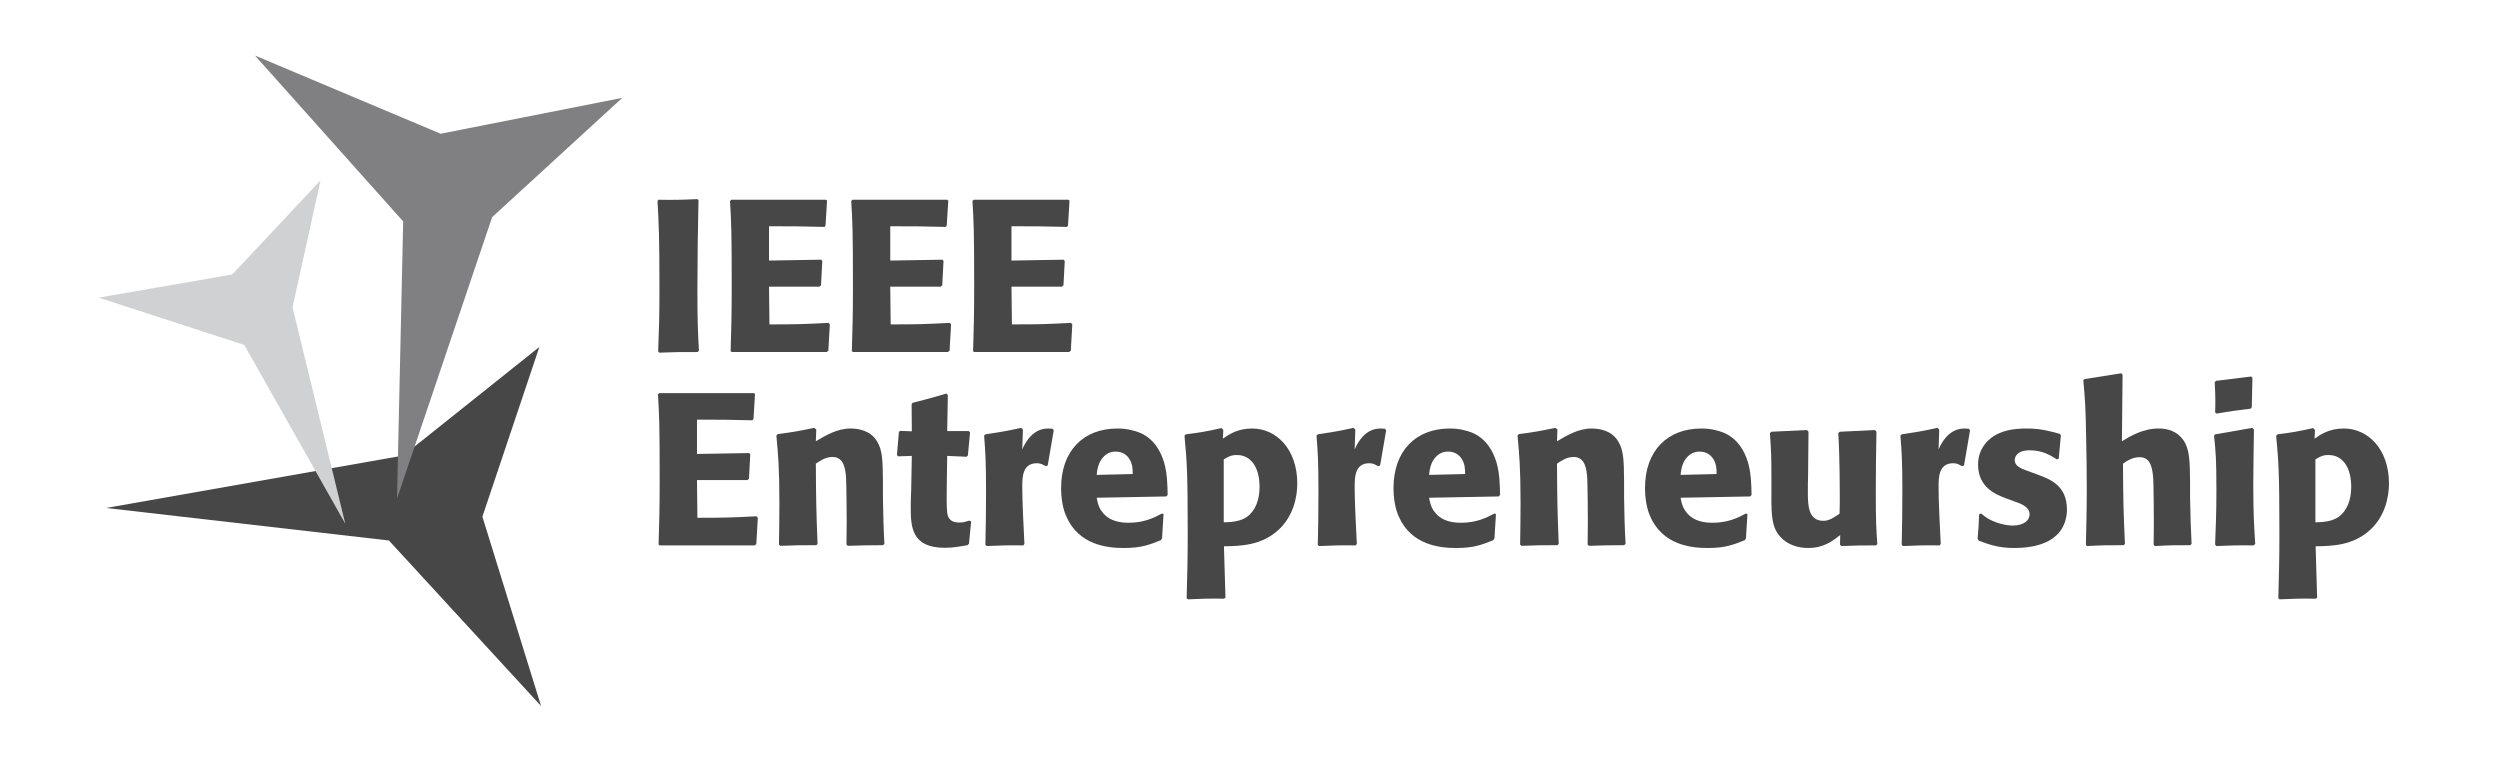 <?xml version="1.0" encoding="iso-8859-1"?>
<!-- Generator: Adobe Illustrator 26.0.1, SVG Export Plug-In . SVG Version: 6.00 Build 0)  -->
<svg version="1.1" id="Layer_1" xmlns="http://www.w3.org/2000/svg" xmlns:xlink="http://www.w3.org/1999/xlink" x="0px" y="0px"
	 viewBox="0 0 1080 330" style="enable-background:new 0 0 1080 330;" xml:space="preserve">
<g>
	<path style="fill:#474747;" d="M301.748,86.567c-0.281,12.861-0.468,25.716-0.468,38.577c0,13.51,0.187,17.799,0.655,26.371
		l-0.561,0.561c-7.735,0-9.596,0-16.583,0.276l-0.468-0.556c0.374-9.69,0.556-15.377,0.556-26.371
		c0-23.762-0.275-28.513-0.837-38.577l0.374-0.561c6.706,0.093,8.853,0.093,16.863-0.276L301.748,86.567"/>
	<path style="fill:#474747;" d="M358.498,140.146l-0.65,11.369l-0.749,0.556h-40.999l-0.468-0.369
		c0.281-9.783,0.468-15.657,0.468-27.395c0-24.973-0.187-28.419-0.743-37.459l0.556-0.561h40.906l0.468,0.374l-0.655,10.807
		l-0.463,0.561c-11.275-0.281-13.417-0.281-23.949-0.281v14.815l22.55-0.374l0.463,0.561l-0.556,10.527l-0.655,0.561h-21.802
		l0.187,16.307c11.925,0,14.534-0.094,25.534-0.655L358.498,140.146"/>
	<path style="fill:#474747;" d="M410.866,140.146l-0.65,11.369l-0.749,0.556h-40.999l-0.468-0.369
		c0.281-9.783,0.468-15.657,0.468-27.395c0-24.973-0.187-28.419-0.743-37.459l0.556-0.561h40.906l0.468,0.374L409,97.468
		l-0.463,0.561c-11.275-0.281-13.417-0.281-23.949-0.281v14.815l22.55-0.374l0.463,0.561l-0.556,10.527l-0.655,0.561h-21.802
		l0.187,16.307c11.925,0,14.534-0.094,25.534-0.655L410.866,140.146"/>
	<path style="fill:#474747;" d="M463.239,140.146l-0.65,11.369l-0.749,0.556h-40.999l-0.463-0.369
		c0.276-9.783,0.463-15.657,0.463-27.395c0-24.973-0.187-28.419-0.743-37.459l0.556-0.561h40.906l0.468,0.374l-0.65,10.807
		l-0.468,0.561c-11.275-0.281-13.417-0.281-23.949-0.281v14.815l22.55-0.374l0.463,0.561l-0.556,10.527l-0.655,0.561h-21.802
		l0.187,16.307c11.925,0,14.534-0.094,25.534-0.655L463.239,140.146"/>
	<path style="fill:#474747;" d="M327.376,223.688l-0.65,11.369l-0.749,0.556h-40.999l-0.468-0.369
		c0.281-9.783,0.468-15.657,0.468-27.395c0-24.973-0.187-28.419-0.743-37.459l0.556-0.561h40.906l0.468,0.374l-0.65,10.807
		l-0.468,0.561c-11.275-0.281-13.422-0.281-23.949-0.281v14.815l22.55-0.374l0.463,0.561l-0.556,10.532l-0.655,0.556h-21.802
		l0.187,16.307c11.925,0,14.534-0.094,25.529-0.65L327.376,223.688"/>
	<path style="fill:#474747;" d="M381.423,235.525c-7.454,0-9.04,0.094-15.189,0.281l-0.561-0.561c0-3.166,0.099-6.43,0.099-9.596
		c0-3.54-0.099-16.307-0.281-19.385c-0.281-3.353-0.749-8.848-5.869-8.848c-2.984,0-5.224,1.58-7.179,2.885
		c0.094,16.681,0.187,20.315,0.743,34.668l-0.556,0.556c-7.454,0-8.853,0-15.564,0.281l-0.556-0.561
		c0.094-5.962,0.187-11.925,0.187-17.887c0-15.189-0.561-21.064-1.305-29.168l0.556-0.655c6.992-0.931,8.577-1.211,15.751-2.698
		l0.931,0.65l-0.187,5.126c4.289-2.516,9.227-5.5,14.909-5.5c3.358,0,8.666,0.749,11.556,5.593c2.329,3.821,2.422,8.109,2.516,17.05
		v7.267c0.187,9.133,0.187,11.743,0.65,19.946L381.423,235.525"/>
	<path style="fill:#474747;" d="M419.532,225.274l-0.931,9.596l-0.655,0.655c-3.259,0.556-6.144,1.118-9.783,1.118
		c-14.535,0-14.722-9.227-14.722-17.799c0-2.422,0.094-4.751,0.187-7.08l0.281-14.815l-5.874,0.187l-0.556-0.561l0.837-9.97
		l0.561-0.468l5.032,0.187l-0.094-11.644l0.374-0.655c6.612-1.679,8.291-2.142,14.628-4.008l0.65,0.561l-0.281,15.652h9.321
		l0.556,0.561l-0.931,9.97l-0.556,0.556l-8.39-0.369l-0.182,13.136c-0.094,3.727-0.094,8.853,0.182,11.275
		c0.187,1.398,0.561,4.382,5.313,4.382c1.585,0,2.703-0.374,4.289-0.842L419.532,225.274"/>
	<path style="fill:#474747;" d="M451.777,201.418c-1.305-0.743-2.235-1.305-3.821-1.305c-6.337,0-6.337,6.15-6.337,10.345
		c0,6.43,0.561,16.957,0.93,24.505l-0.463,0.65c-7.454-0.088-8.946,0-15.839,0.281l-0.561-0.556
		c0.187-7.735,0.281-15.377,0.281-23.018c0-12.949-0.281-17.144-0.837-24.131l0.556-0.561c6.805-1.024,8.572-1.305,15.465-2.797
		l0.749,0.749l-0.281,8.572c2.984-6.898,7.272-9.04,11.088-9.04c0.655,0,1.305,0.094,1.96,0.094l0.556,0.65l-2.61,15.189
		L451.777,201.418"/>
	<path style="fill:#474747;" d="M502.653,222.108l-0.65,10.532l-0.561,0.743c-4.938,1.955-8.291,3.353-16.026,3.353
		c-6.711,0-19.379-1.118-24.786-13.698c-1.492-3.259-2.235-7.824-2.235-12.206c0-16.12,9.69-25.716,24.318-25.716
		c2.142,0,4.289,0.187,6.617,0.837c3.166,0.743,10.345,2.984,13.604,13.978c1.305,4.658,1.398,9.315,1.492,13.885l-0.561,0.65
		l-30.098,0.561c0.374,1.861,0.655,3.727,2.053,5.682c2.235,3.353,6.056,5.126,11.644,5.126c6.805,0,11-2.142,14.54-4.003
		L502.653,222.108 M489.329,204.777c0-2.142-0.094-4.382-1.398-6.43c-1.024-1.674-2.89-3.259-5.962-3.259
		c-1.305,0-2.61,0.281-3.727,1.024c-3.54,2.235-4.195,6.15-4.476,9.04L489.329,204.777z"/>
	<path style="fill:#474747;" d="M528.28,189.494c2.609-1.773,6.248-4.382,12.673-4.382c10.438,0,19.473,8.946,19.473,23.762
		c0,6.337-1.955,14.259-7.917,19.847c-7.548,7.085-16.962,7.179-23.761,7.272l0.655,22.176l-0.561,0.463
		c-7.08-0.094-9.04,0-15.657,0.281l-0.556-0.463c0.281-10.532,0.463-16.868,0.463-27.956c0-26.834-0.369-31.122-1.393-42.21
		l0.556-0.655c6.711-0.837,8.666-1.211,15.47-2.698l0.743,0.837L528.28,189.494 M528.655,225.648
		c3.265-0.094,6.992-0.281,9.97-2.329c3.727-2.615,5.5-7.454,5.5-12.861c0-3.166-0.468-7.922-3.358-11.088
		c-2.329-2.61-5.12-2.797-6.519-2.797c-2.329,0-3.545,0.655-5.593,1.866V225.648z"/>
	<path style="fill:#474747;" d="M595.375,201.418c-1.305-0.743-2.235-1.305-3.821-1.305c-6.337,0-6.337,6.15-6.337,10.345
		c0,6.43,0.561,16.957,0.931,24.505l-0.463,0.65c-7.454-0.088-8.946,0-15.844,0.281l-0.556-0.556
		c0.187-7.735,0.281-15.377,0.281-23.018c0-12.949-0.281-17.144-0.842-24.131l0.561-0.561c6.805-1.024,8.572-1.305,15.465-2.797
		l0.749,0.749l-0.281,8.572c2.984-6.898,7.267-9.04,11.088-9.04c0.655,0,1.305,0.094,1.96,0.094l0.556,0.65l-2.61,15.189
		L595.375,201.418"/>
	<path style="fill:#474747;" d="M646.251,222.108l-0.65,10.532l-0.561,0.743c-4.938,1.955-8.291,3.353-16.026,3.353
		c-6.711,0-19.379-1.118-24.786-13.698c-1.492-3.259-2.235-7.824-2.235-12.206c0-16.12,9.69-25.716,24.318-25.716
		c2.142,0,4.289,0.187,6.617,0.837c3.166,0.743,10.339,2.984,13.604,13.978c1.305,4.658,1.398,9.315,1.492,13.885l-0.561,0.65
		l-30.098,0.561c0.374,1.861,0.655,3.727,2.053,5.682c2.235,3.353,6.056,5.126,11.644,5.126c6.805,0,10.994-2.142,14.54-4.003
		L646.251,222.108 M632.928,204.777c0-2.142-0.094-4.382-1.398-6.43c-1.024-1.674-2.89-3.259-5.963-3.259
		c-1.305,0-2.61,0.281-3.727,1.024c-3.545,2.235-4.195,6.15-4.476,9.04L632.928,204.777z"/>
	<path style="fill:#474747;" d="M701.603,235.525c-7.454,0-9.04,0.094-15.189,0.281l-0.561-0.561c0-3.166,0.099-6.43,0.099-9.596
		c0-3.54-0.099-16.307-0.281-19.385c-0.281-3.353-0.749-8.848-5.874-8.848c-2.979,0-5.219,1.58-7.174,2.885
		c0.094,16.681,0.187,20.315,0.743,34.668l-0.556,0.556c-7.454,0-8.853,0-15.564,0.281l-0.556-0.561
		c0.094-5.962,0.187-11.925,0.187-17.887c0-15.189-0.561-21.064-1.305-29.168l0.556-0.655c6.992-0.931,8.577-1.211,15.751-2.698
		l0.93,0.65l-0.187,5.126c4.289-2.516,9.227-5.5,14.909-5.5c3.353,0,8.666,0.749,11.556,5.593c2.329,3.821,2.422,8.109,2.516,17.05
		v7.267c0.187,9.133,0.187,11.743,0.65,19.946L701.603,235.525"/>
	<path style="fill:#474747;" d="M754.901,222.108l-0.65,10.532l-0.561,0.743c-4.938,1.955-8.291,3.353-16.026,3.353
		c-6.706,0-19.379-1.118-24.786-13.698c-1.492-3.259-2.235-7.824-2.235-12.206c0-16.12,9.69-25.716,24.323-25.716
		c2.142,0,4.283,0.187,6.612,0.837c3.166,0.743,10.345,2.984,13.604,13.978c1.305,4.658,1.398,9.315,1.492,13.885l-0.561,0.65
		l-30.093,0.561c0.369,1.861,0.65,3.727,2.048,5.682c2.235,3.353,6.056,5.126,11.644,5.126c6.805,0,11-2.142,14.54-4.003
		L754.901,222.108 M741.578,204.777c0-2.142-0.094-4.382-1.398-6.43c-1.024-1.674-2.885-3.259-5.962-3.259
		c-1.305,0-2.61,0.281-3.727,1.024c-3.54,2.235-4.195,6.15-4.471,9.04L741.578,204.777z"/>
	<path style="fill:#474747;" d="M810.627,186.51c-0.187,8.759-0.281,17.518-0.281,26.277c0,12.112,0.187,15.652,0.655,22.27
		l-0.561,0.556c-6.056,0-8.104,0-14.909,0.281l-0.65-0.556l0.094-4.195c-3.358,2.61-7.179,5.588-13.791,5.588
		c-4.658,0-9.133-1.487-12.206-4.933c-3.358-3.914-3.826-8.203-3.727-18.361v-6.519c0-9.414-0.099-12.024-0.655-19.852l0.655-0.556
		l15.371-0.743l0.655,0.743l-0.187,18.823c-0.094,2.329-0.094,4.751-0.094,7.08c0,5.5,0,12.58,6.706,12.58
		c2.516,0,4.476-1.398,6.992-3.077c0.094-3.722,0.094-5.214,0.094-7.917c0-1.492,0-16.401-0.655-26.932l0.655-0.556l15.19-0.743
		L810.627,186.51"/>
	<path style="fill:#474747;" d="M847.623,201.418c-1.305-0.743-2.235-1.305-3.821-1.305c-6.337,0-6.337,6.15-6.337,10.345
		c0,6.43,0.561,16.957,0.931,24.505l-0.463,0.65c-7.454-0.088-8.946,0-15.839,0.281l-0.561-0.556
		c0.187-7.735,0.281-15.377,0.281-23.018c0-12.949-0.281-17.144-0.837-24.131l0.556-0.561c6.805-1.024,8.572-1.305,15.465-2.797
		l0.749,0.749l-0.281,8.572c2.984-6.898,7.272-9.04,11.088-9.04c0.655,0,1.305,0.094,1.96,0.094l0.556,0.65l-2.61,15.189
		L847.623,201.418"/>
	<path style="fill:#474747;" d="M880.612,205.146c5.125,1.955,12.299,4.658,12.299,14.909c0,0.65,0,1.305-0.094,2.053
		c-1.674,13.323-15.652,14.623-22.737,14.623c-6.799,0-10.714-1.487-15.278-3.166l-0.468-0.837c0.374-4.658,0.468-5.687,0.65-10.532
		l0.842-0.369c1.398,1.118,2.142,1.767,3.727,2.609c3.446,1.767,7.267,2.604,9.877,2.604c5.219,0,7.361-2.516,7.361-4.845
		c0-3.353-4.101-4.751-6.617-5.588l-3.54-1.305c-4.377-1.679-12.112-4.658-12.112-14.628c0-3.727,1.305-6.524,2.516-8.203
		c4.845-6.987,13.978-7.361,18.542-7.361c6.056,0,9.877,1.118,14.259,2.329l0.463,0.561l-0.93,10.158l-0.837,0.281
		c-2.329-1.492-5.968-3.914-11.649-3.914c-5.781,0-6.524,3.072-6.524,4.19c0,2.61,2.516,3.634,5.687,4.757L880.612,205.146"/>
	<path style="fill:#474747;" d="M946.209,235.525c-7.174,0-8.666,0-15.377,0.374l-0.463-0.655c0-3.077,0.094-6.056,0.094-9.128
		c0-3.452-0.094-16.681-0.281-19.572c-0.374-3.727-0.743-9.035-5.869-9.035c-3.171,0-5.406,1.58-7.179,2.791
		c0.094,16.494,0.187,20.689,0.842,34.668l-0.561,0.556c-7.548,0-8.946,0-15.839,0.374l-0.468-0.655
		c0.187-9.128,0.374-14.628,0.374-23.855c0-7.548-0.094-15.096-0.281-22.639c-0.187-12.024-0.374-15.377-1.211-24.417l0.468-0.561
		l15.933-2.516l0.561,0.655l-0.281,28.7c3.727-2.235,9.04-5.5,15.839-5.5c4.101,0,8.016,1.211,10.714,5.032
		c2.703,3.914,2.797,9.04,2.89,17.893v6.987c0.187,9.695,0.281,12.304,0.655,19.946L946.209,235.525"/>
	<path style="fill:#474747;" d="M973.61,235.618c-7.548-0.093-9.414,0-16.12,0.281l-0.561-0.655
		c0.281-7.642,0.561-13.328,0.561-23.481c0-13.235-0.281-16.494-1.024-23.574l0.556-0.561l16.032-2.797l0.65,0.749
		c-0.094,7.917-0.281,15.933-0.281,23.855c0,12.861,0.374,18.355,0.842,25.529L973.61,235.618 M972.305,176.539
		c-6.617,0.837-8.385,1.024-14.722,2.142l-0.655-0.556c0.094-1.773,0.094-3.634,0.094-5.406c0-2.235-0.094-4.195-0.275-7.548
		l0.556-0.65l15.189-1.866l0.561,0.561l-0.281,12.673L972.305,176.539z"/>
	<path style="fill:#474747;" d="M999.882,189.494c2.61-1.773,6.243-4.382,12.674-4.382c10.438,0,19.478,8.946,19.478,23.762
		c0,6.337-1.96,14.259-7.922,19.847c-7.548,7.085-16.962,7.179-23.761,7.272l0.655,22.176l-0.561,0.463
		c-7.08-0.094-9.04,0-15.657,0.281l-0.556-0.463c0.281-10.532,0.463-16.868,0.463-27.956c0-26.834-0.369-31.122-1.393-42.21
		l0.556-0.655c6.711-0.837,8.666-1.211,15.47-2.698l0.743,0.837L999.882,189.494 M1000.256,225.648
		c3.265-0.094,6.987-0.281,9.97-2.329c3.727-2.615,5.5-7.454,5.5-12.861c0-3.166-0.468-7.922-3.358-11.088
		c-2.329-2.61-5.126-2.797-6.519-2.797c-2.329,0-3.545,0.655-5.593,1.866V225.648z"/>
	<polyline style="fill:#474747;" points="45.809,219.446 174.213,196.797 233.011,149.883 208.392,223.205 233.744,305 
		168.006,233.492 45.809,219.446 	"/>
	<polyline style="fill:#D0D1D2;" points="149.157,226.23 126.373,132.77 138.464,77.922 100.313,118.583 42.633,128.574 
		105.527,149.025 149.157,226.23 	"/>
	<polyline style="fill:#808083;" points="171.51,215.407 212.602,93.813 268.822,42.272 190.343,57.773 110.154,24 174.176,95.659 
		171.51,215.407 	"/>
</g>
</svg>
